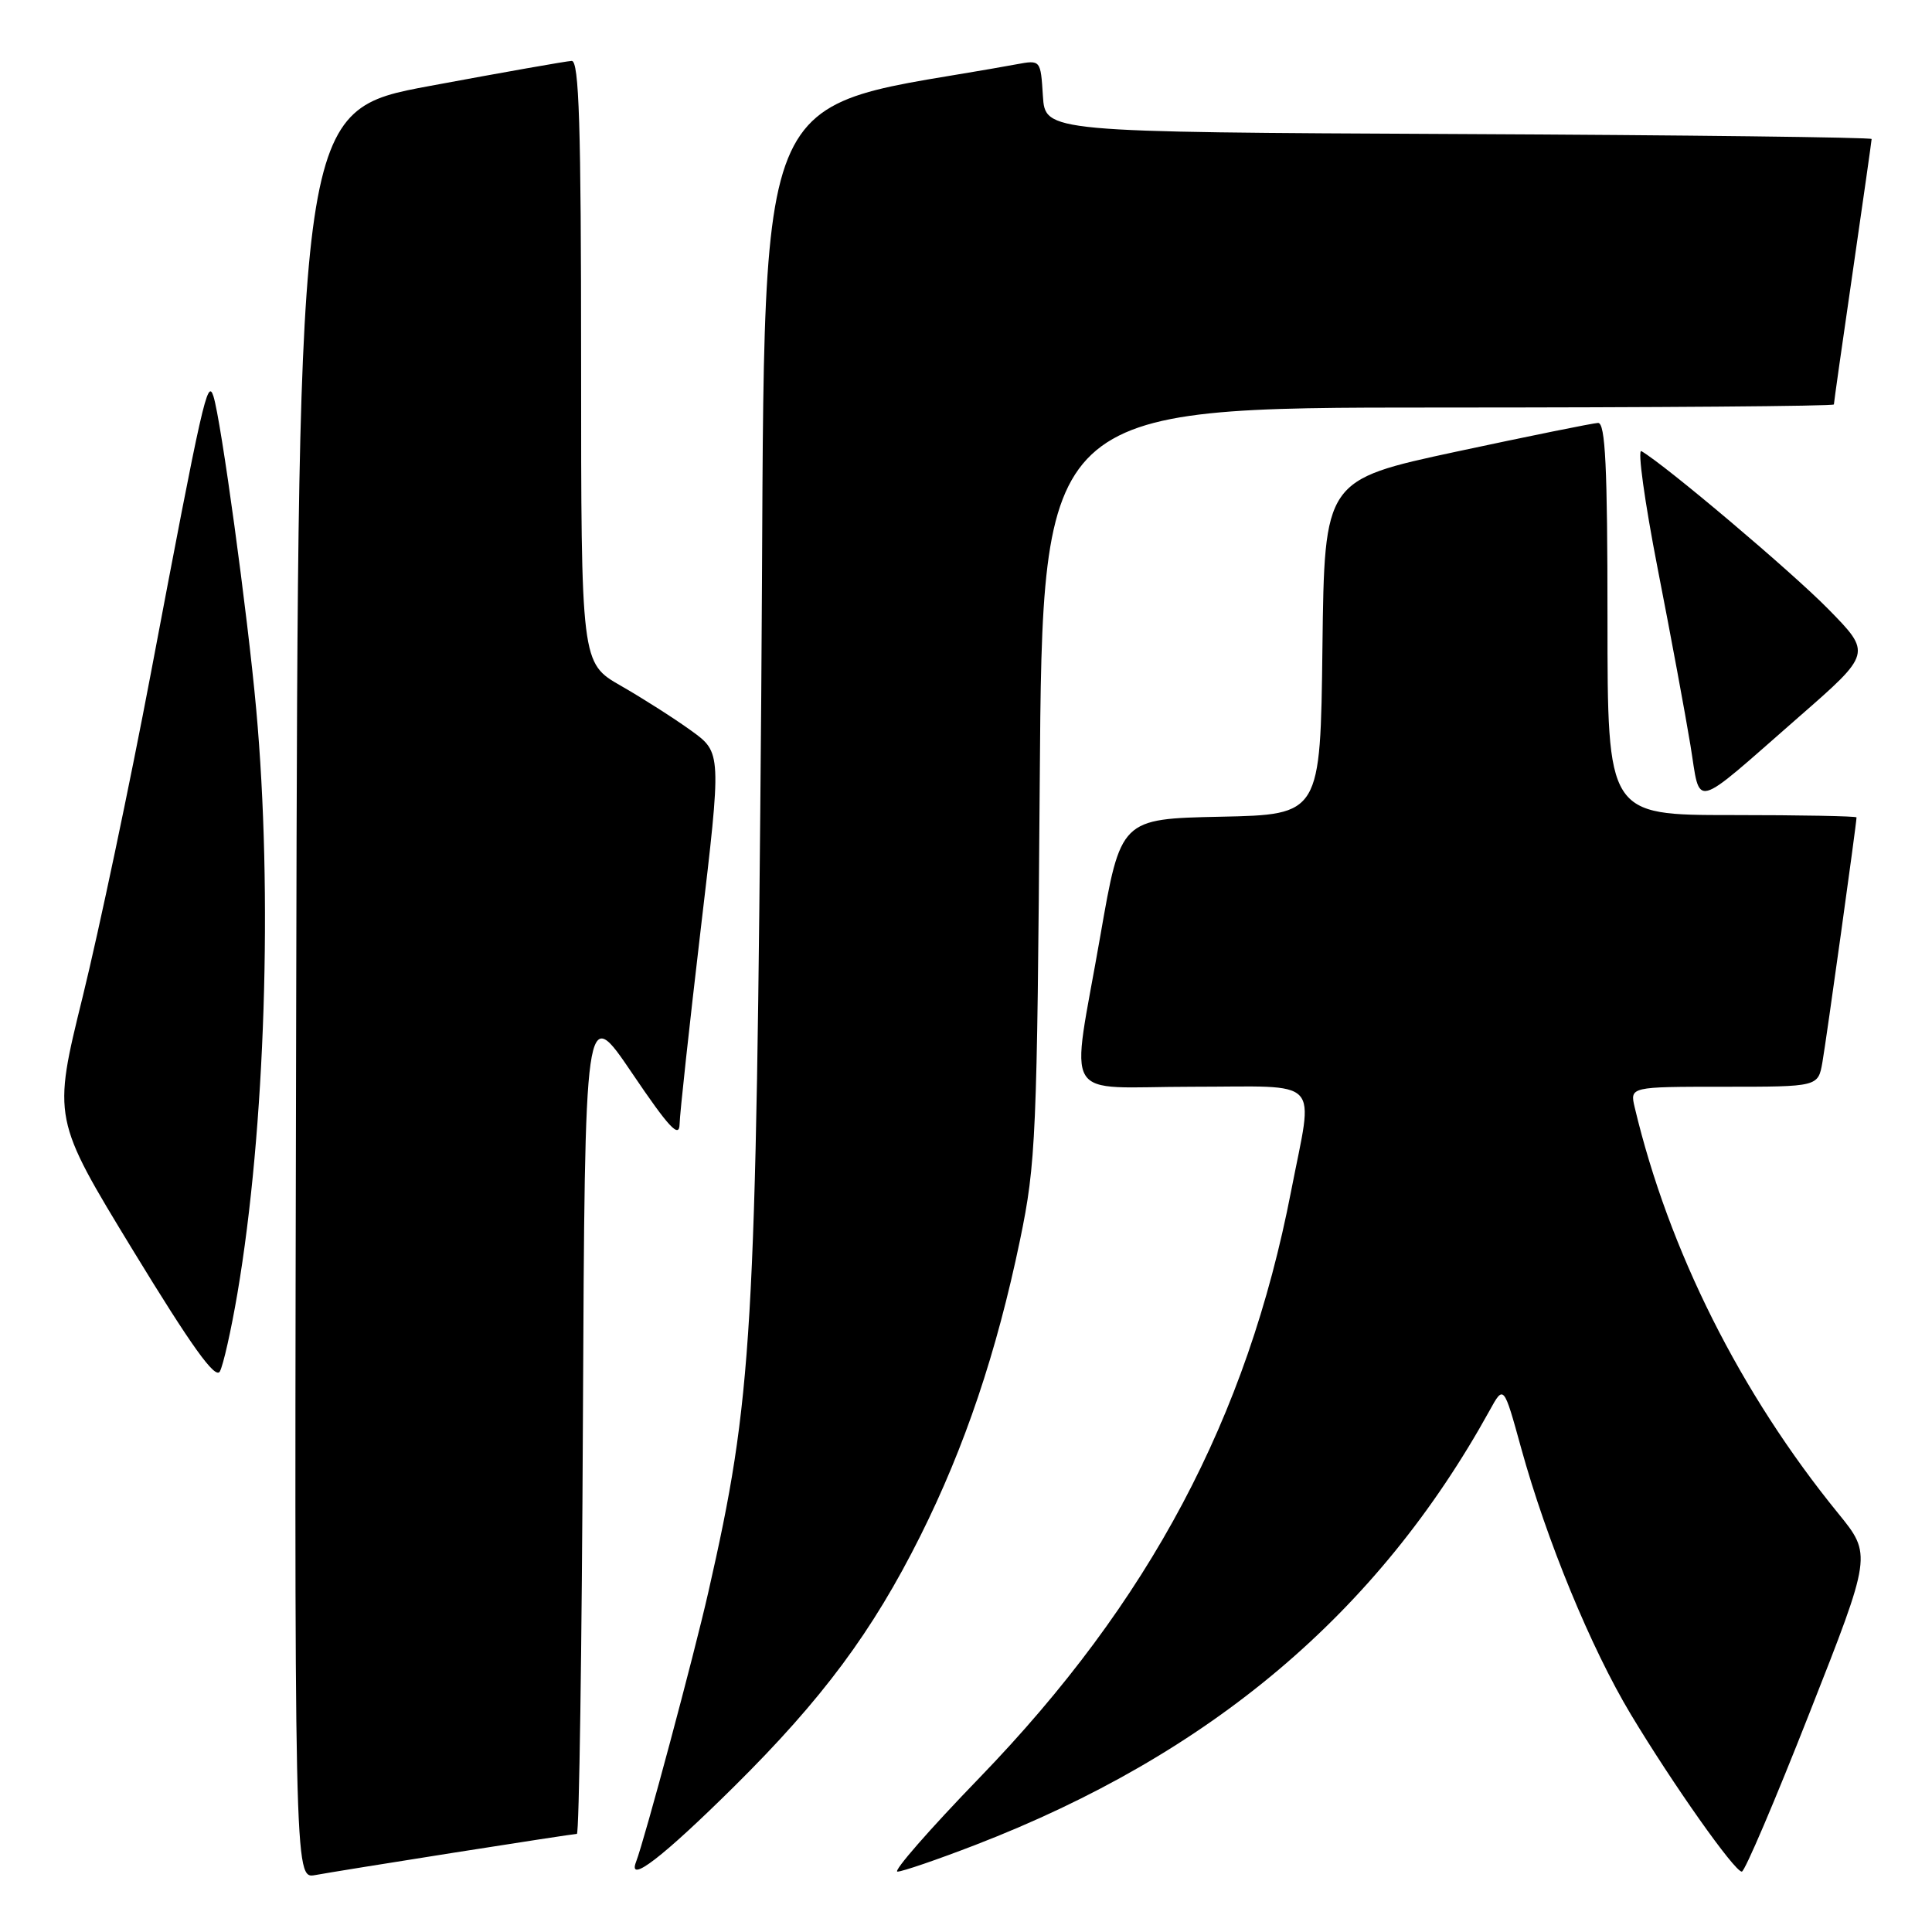 <?xml version="1.0" encoding="UTF-8" standalone="no"?>
<!DOCTYPE svg PUBLIC "-//W3C//DTD SVG 1.1//EN" "http://www.w3.org/Graphics/SVG/1.1/DTD/svg11.dtd" >
<svg xmlns="http://www.w3.org/2000/svg" xmlns:xlink="http://www.w3.org/1999/xlink" version="1.1" viewBox="0 0 256 256">
 <g >
 <path fill="currentColor"
d=" M 60.20 245.48 C 68.83 244.12 76.14 243.00 76.44 243.00 C 76.74 243.00 77.10 218.24 77.24 187.98 C 77.50 132.96 77.50 132.96 83.75 142.19 C 88.64 149.42 90.01 150.89 90.05 148.96 C 90.07 147.61 91.34 135.98 92.85 123.12 C 95.62 99.73 95.62 99.73 91.58 96.81 C 89.35 95.20 85.17 92.53 82.27 90.87 C 77.00 87.85 77.00 87.85 77.00 47.93 C 77.00 16.62 76.73 8.01 75.75 8.07 C 75.06 8.10 66.62 9.59 57.00 11.38 C 39.50 14.62 39.50 14.62 39.25 131.79 C 38.99 248.95 38.99 248.95 41.75 248.46 C 43.26 248.18 51.56 246.84 60.20 245.48 Z  M 97.27 236.73 C 108.98 225.13 115.60 216.22 121.96 203.50 C 127.84 191.73 132.05 179.25 135.16 164.30 C 137.27 154.12 137.42 150.65 137.77 103.75 C 138.13 54.00 138.13 54.00 190.57 54.00 C 219.41 54.00 243.00 53.82 243.00 53.59 C 243.00 53.37 244.12 45.45 245.50 36.00 C 246.87 26.55 248.00 18.63 248.00 18.42 C 248.00 18.20 223.36 17.90 193.25 17.76 C 138.50 17.50 138.50 17.50 138.19 12.72 C 137.89 7.93 137.89 7.93 134.69 8.52 C 98.34 15.20 101.56 7.25 100.87 92.08 C 100.19 177.23 99.72 185.20 93.85 211.00 C 91.95 219.37 85.42 243.75 84.28 246.71 C 83.13 249.70 87.77 246.13 97.27 236.73 Z  M 129.25 244.46 C 160.45 232.41 182.57 213.72 197.38 186.90 C 199.25 183.50 199.25 183.50 201.56 191.88 C 204.93 204.09 210.80 218.35 216.09 227.16 C 221.66 236.42 229.83 248.00 230.80 248.00 C 231.19 248.00 235.22 238.55 239.76 227.00 C 248.03 206.01 248.03 206.01 243.58 200.54 C 230.60 184.60 221.11 165.68 216.61 146.75 C 215.96 144.00 215.96 144.00 228.44 144.00 C 240.91 144.00 240.91 144.00 241.48 140.75 C 241.99 137.85 246.00 109.08 246.00 108.31 C 246.00 108.14 238.57 108.00 229.50 108.00 C 213.00 108.00 213.00 108.00 213.00 82.00 C 213.00 61.84 212.72 56.01 211.75 56.04 C 211.06 56.07 202.62 57.78 193.00 59.84 C 175.50 63.60 175.50 63.60 175.23 85.77 C 174.96 107.94 174.96 107.94 161.73 108.22 C 148.50 108.50 148.50 108.50 145.80 124.00 C 141.88 146.56 140.32 144.00 158.00 144.00 C 175.46 144.00 174.05 142.51 171.08 157.82 C 165.25 187.90 152.32 212.25 129.79 235.56 C 123.17 242.40 118.28 248.00 118.92 248.00 C 119.55 248.00 124.20 246.41 129.25 244.46 Z  M 31.46 171.38 C 35.15 149.64 36.16 118.34 33.95 94.00 C 32.80 81.31 29.29 55.64 28.28 52.50 C 27.50 50.07 26.86 52.92 19.99 89.21 C 17.21 103.89 13.14 123.18 10.96 132.06 C 6.98 148.21 6.98 148.21 17.64 165.71 C 25.38 178.40 28.53 182.80 29.13 181.73 C 29.58 180.92 30.63 176.26 31.46 171.38 Z  M 238.32 95.03 C 248.01 86.57 248.01 86.57 242.25 80.70 C 237.39 75.75 220.75 61.68 217.50 59.78 C 216.95 59.45 217.92 66.46 219.65 75.34 C 221.39 84.23 223.34 94.76 223.99 98.74 C 225.38 107.20 223.98 107.57 238.32 95.03 Z "/>
</g>
</svg>